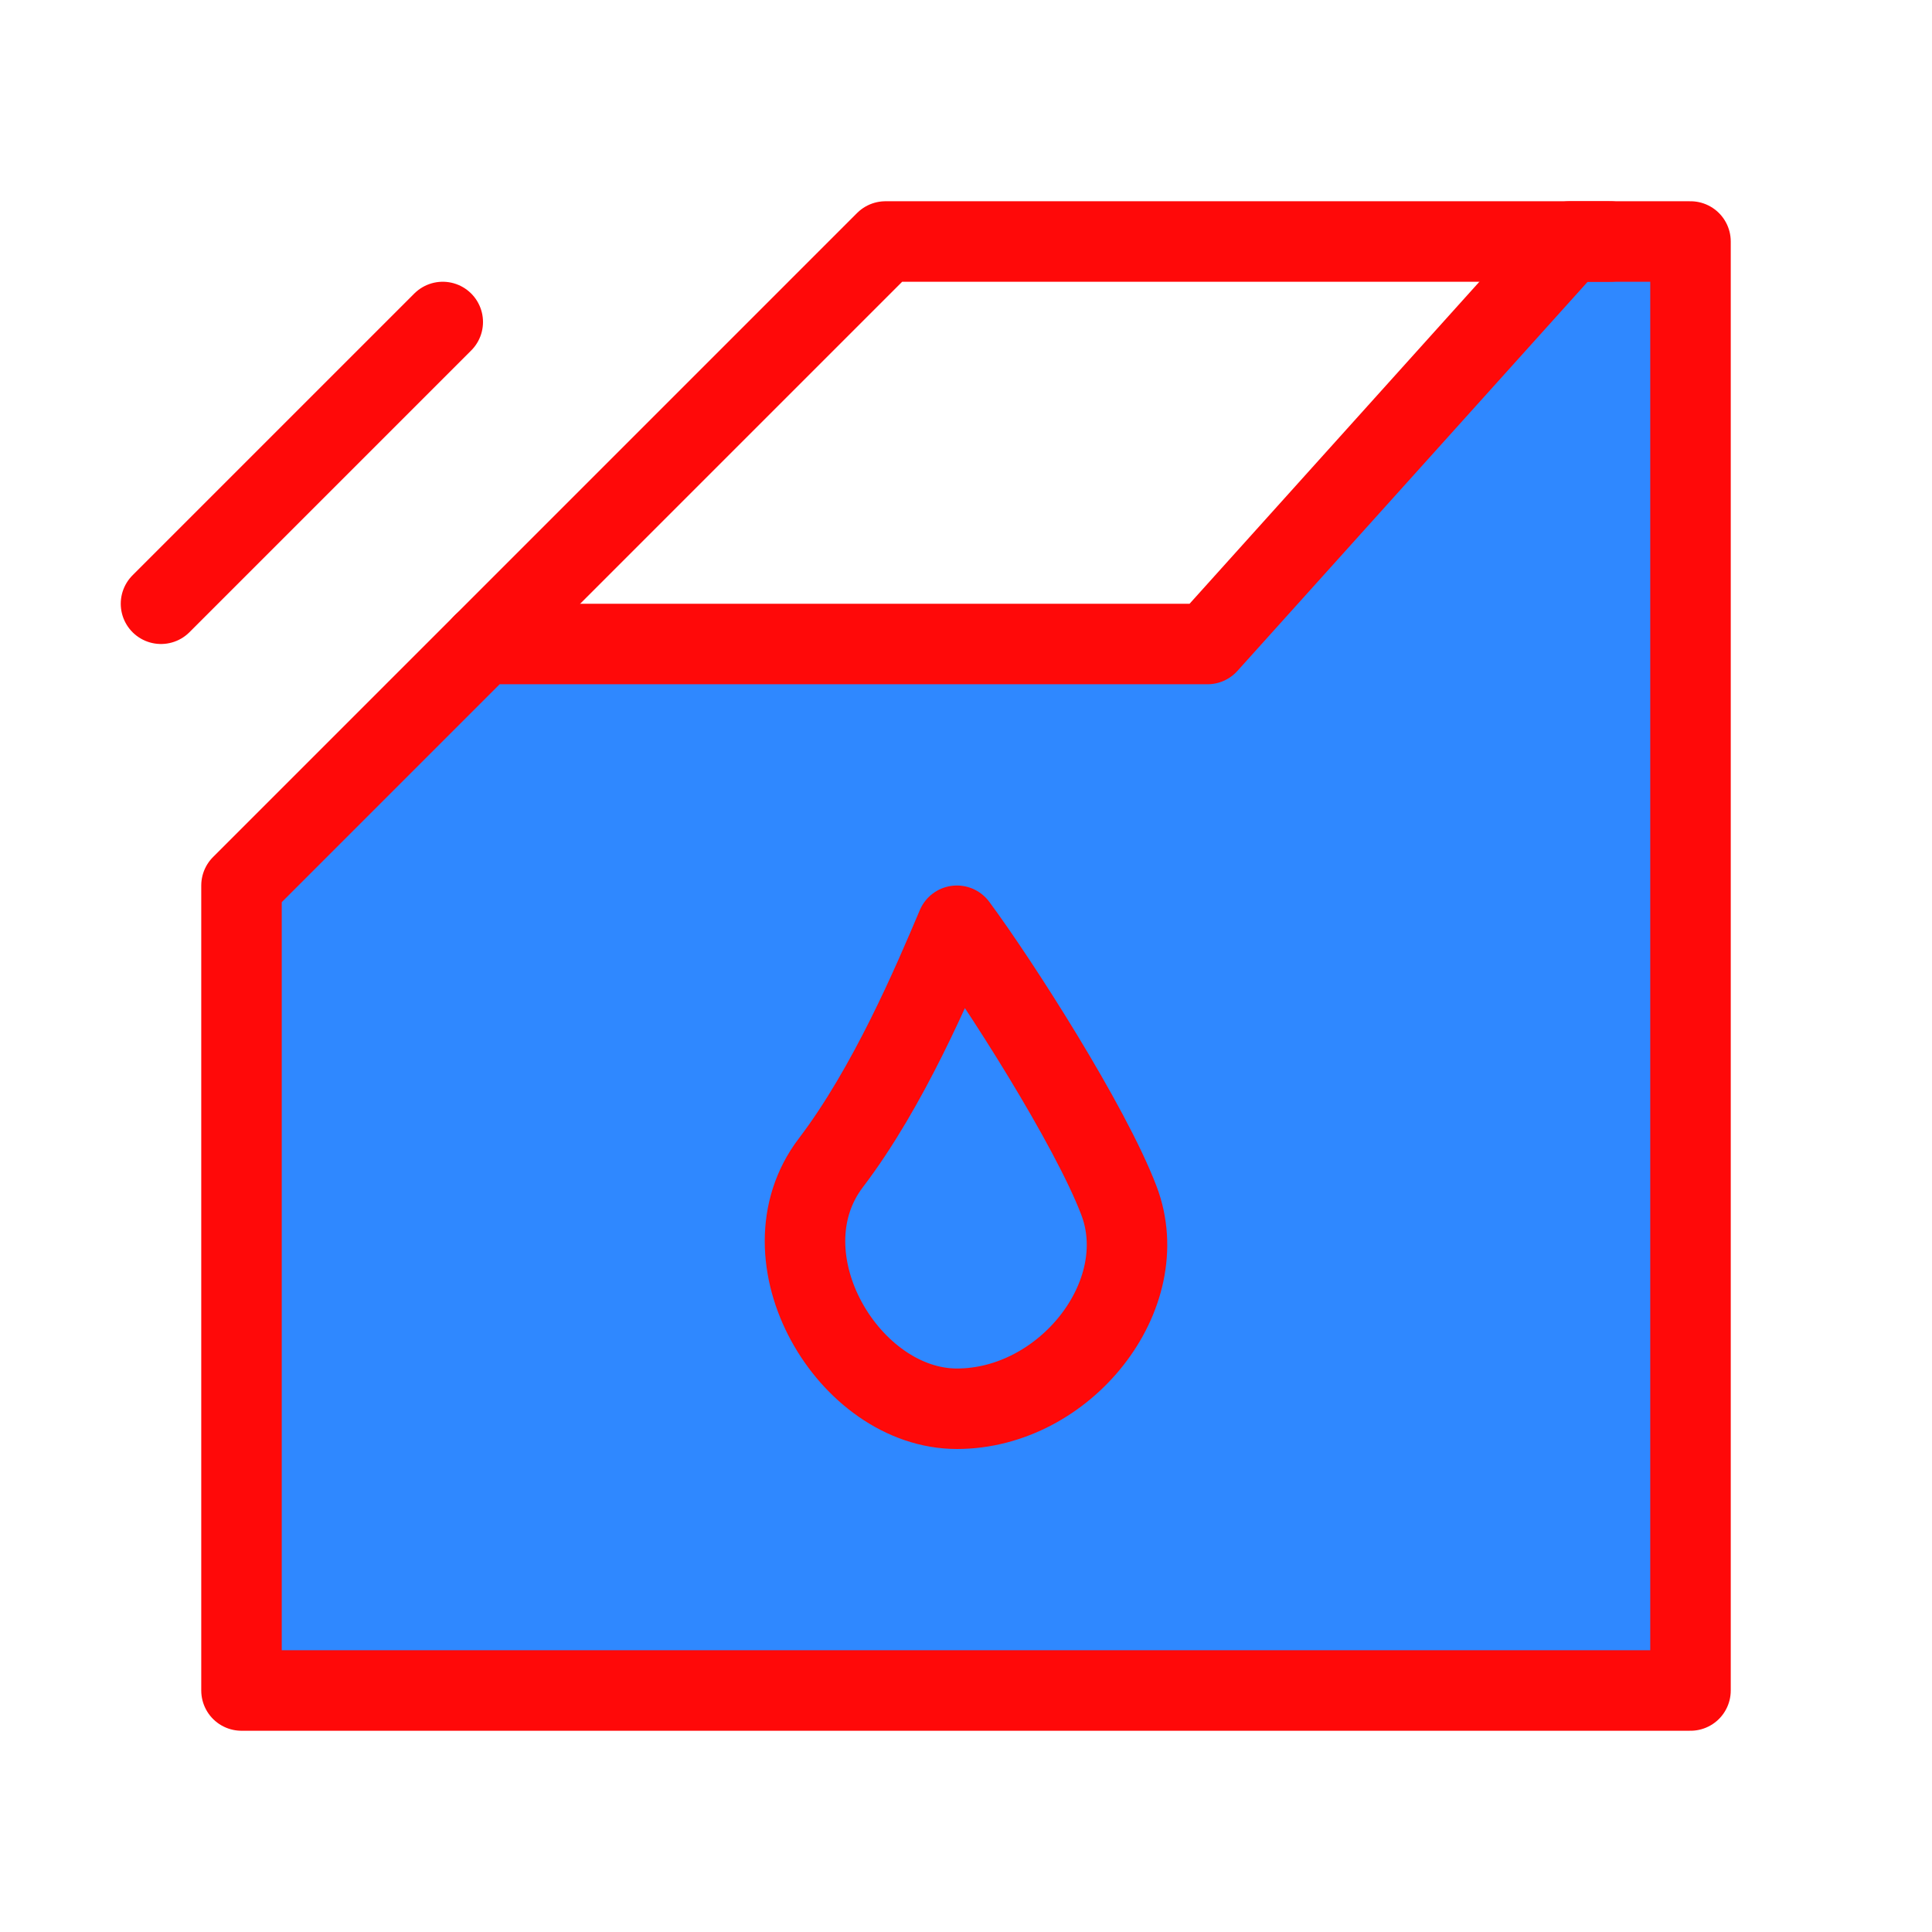 <?xml version="1.0" encoding="UTF-8"?><svg width="24" height="24" viewBox="0 0 48 48" fill="none" xmlns="http://www.w3.org/2000/svg"><path d="M42 42V6H39L30 16H12L6 22V42H42Z" fill="#2F88FF" stroke="#FF0909" stroke-width="2" stroke-linejoin="round"/><path d="M12 16L22 6H40" stroke="#FF0909" stroke-width="2" stroke-linecap="round" stroke-linejoin="round"/><path d="M20.643 28.889C22.074 27.008 23.178 24.41 23.774 23C24.818 24.41 27.084 27.948 27.8 29.829C28.694 32.179 26.458 35 23.774 35C21.09 35 18.854 31.239 20.643 28.889Z" fill="#2F88FF" stroke="#FF0909" stroke-width="2" stroke-linecap="round" stroke-linejoin="round"/><path d="M11 8L4 15" stroke="#FF0909" stroke-width="2" stroke-linecap="round" stroke-linejoin="round"/></svg>